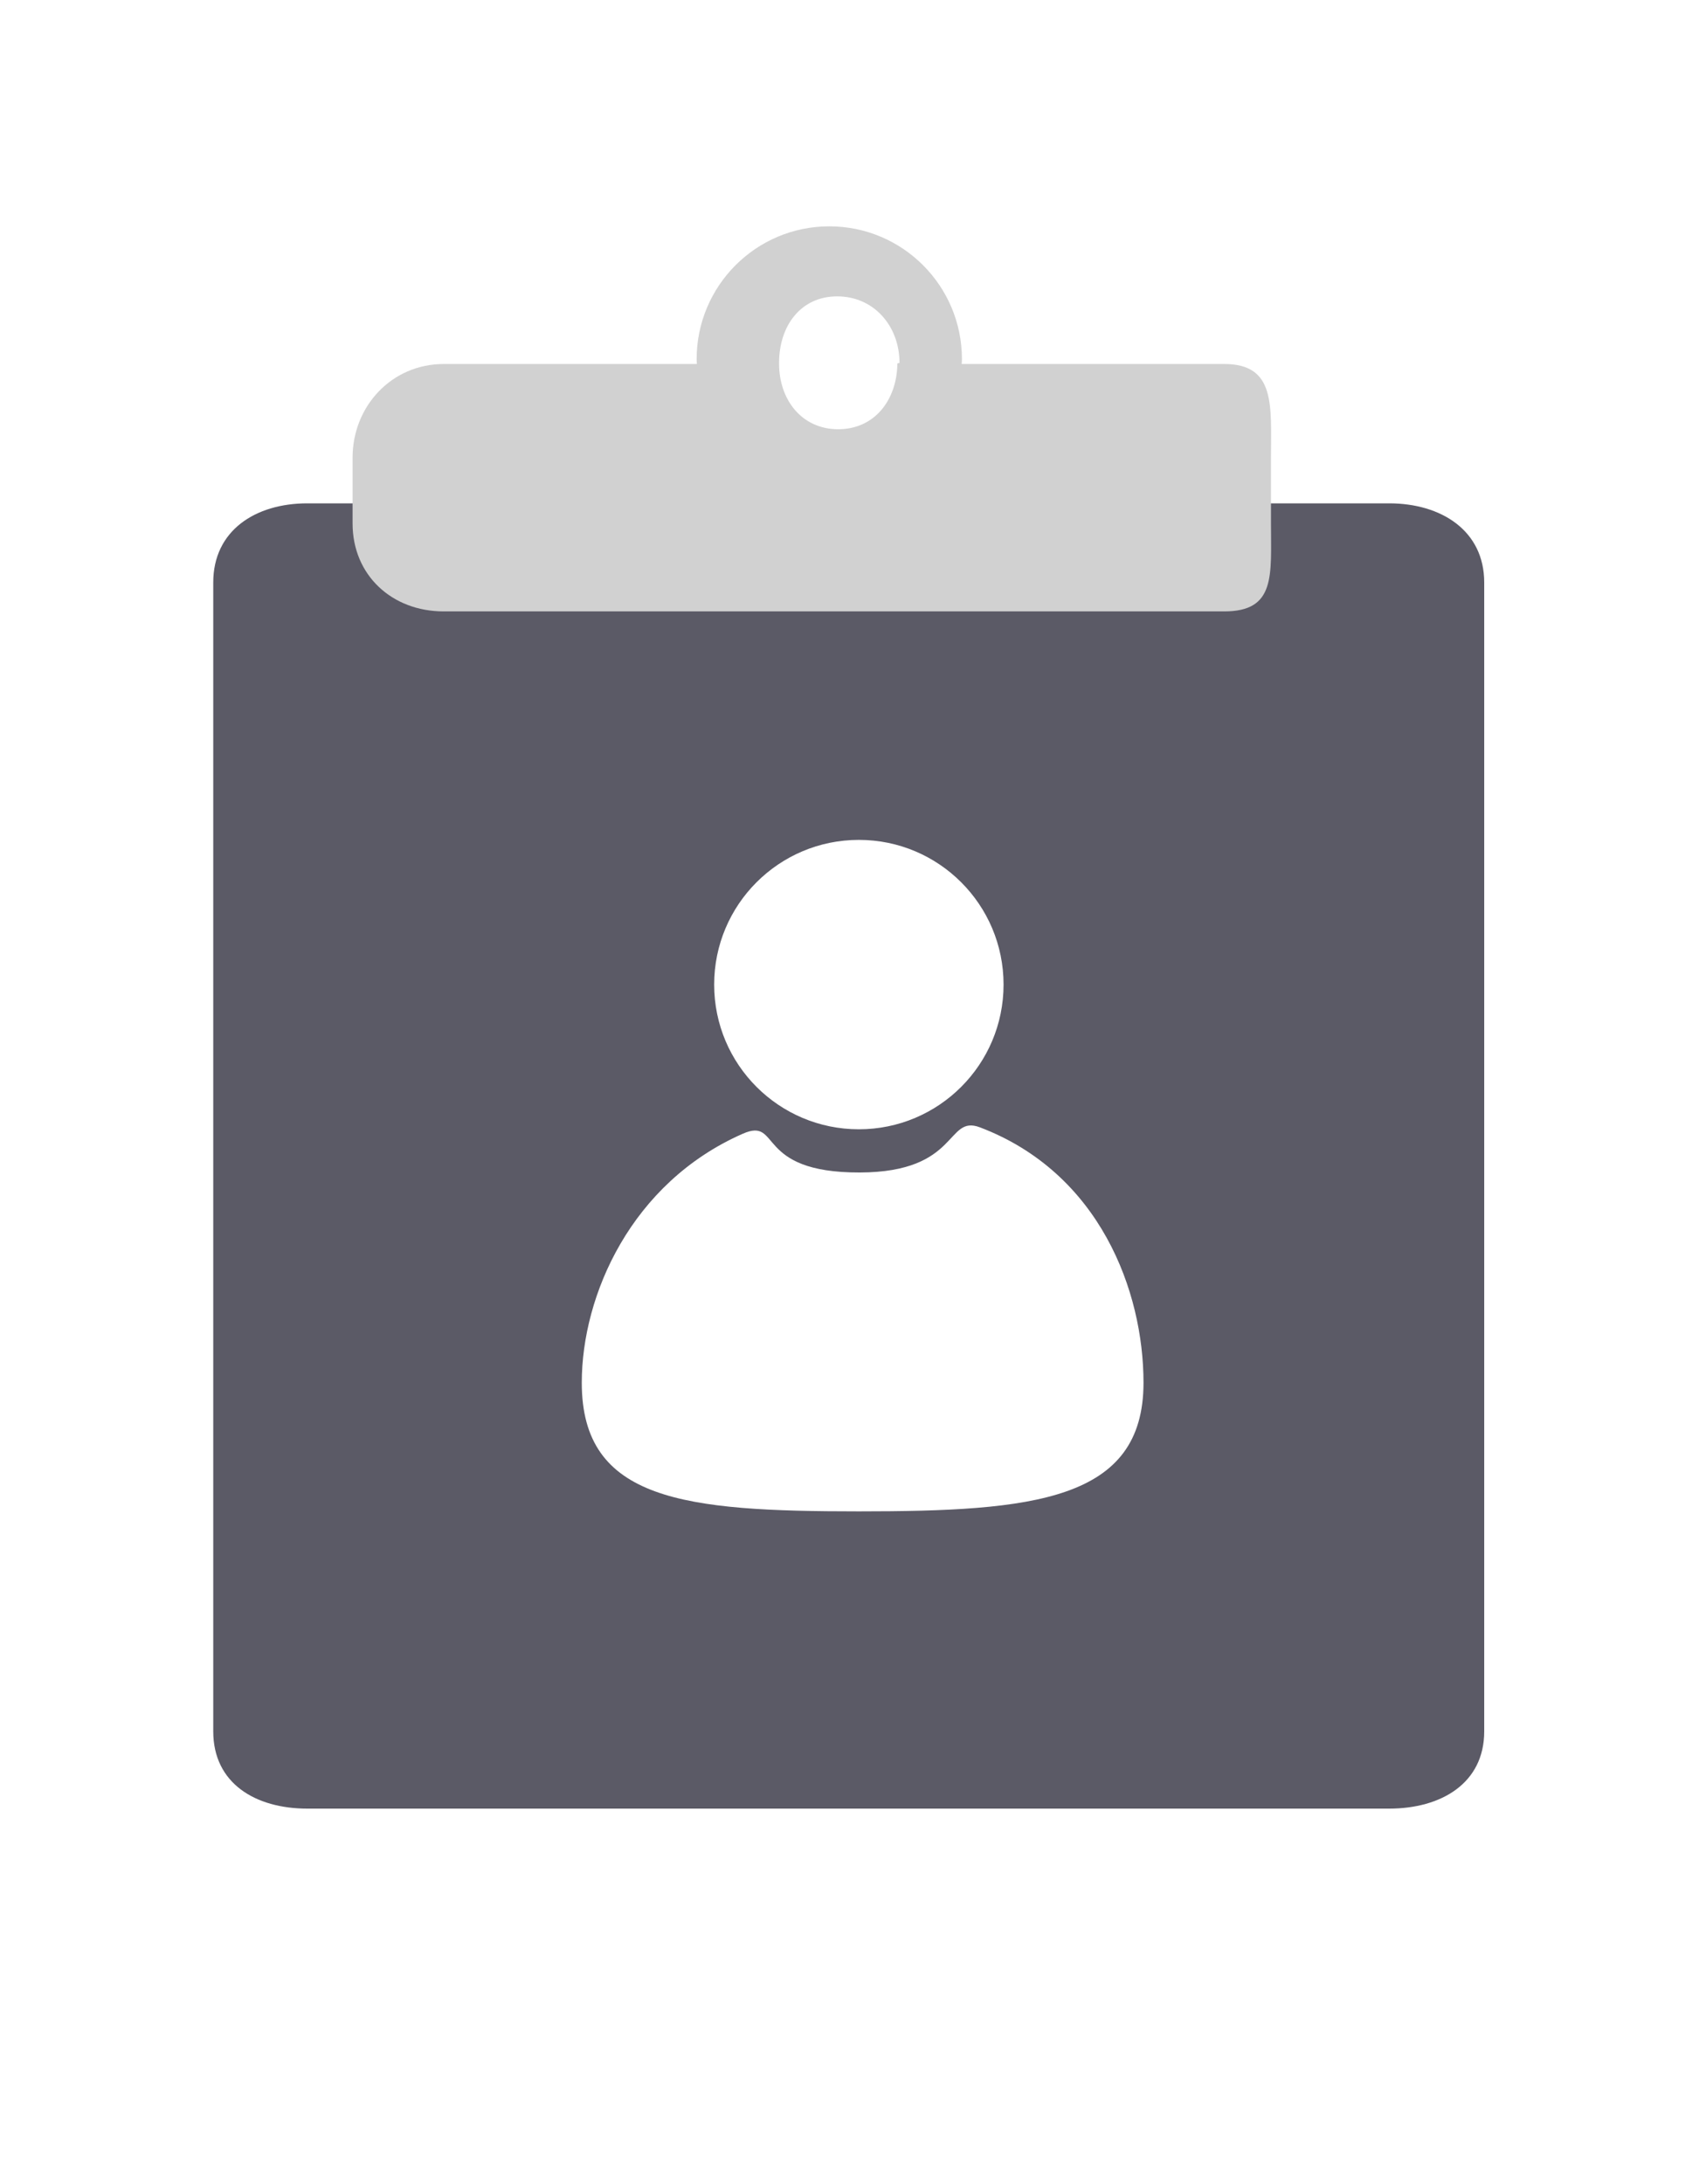 <?xml version="1.0" encoding="utf-8"?>
<!-- Generator: Adobe Illustrator 15.1.0, SVG Export Plug-In . SVG Version: 6.00 Build 0)  -->
<!DOCTYPE svg PUBLIC "-//W3C//DTD SVG 1.1//EN" "http://www.w3.org/Graphics/SVG/1.1/DTD/svg11.dtd">
<svg version="1.1" id="Layer_1" xmlns="http://www.w3.org/2000/svg" xmlns:xlink="http://www.w3.org/1999/xlink" x="0px" y="0px"
	 width="600px" height="768px" viewBox="0 0 600 768" enable-background="new 0 0 600 768" xml:space="preserve">
<g>
	<path fill="#5B5A66" d="M522,204.831c0-18.27-15.153-27.831-33.441-27.831H108.098C89.815,177,75,186.561,75,204.831V608.83
		C75,627.1,89.815,636,108.098,636h380.461c18.288,0,33.441-8.9,33.441-27.17V204.831z M302.062,295.345
		c28.102,0,50.889,22.774,50.889,50.888c0,28.097-22.787,50.877-50.889,50.877c-28.104,0-50.889-22.78-50.889-50.877
		C251.174,318.12,273.959,295.345,302.062,295.345z M302.062,531.469c-61.358,0-97.45-3.721-97.45-45.227
		c-0.006-30.812,17.404-70.322,56.618-87.562c13.614-5.982,3.916,13.73,41.165,13.627c35.249-0.103,30.151-20.482,42.287-15.863
		c42.117,16.033,57.489,57.562,57.489,89.799C402.172,527.748,363.407,531.469,302.062,531.469z"/>
	<path fill="#D1D1D1" d="M430.571,128h-92.351c0.023,0,0.091-1.159,0.091-1.729c0-25.763-20.889-46.679-46.651-46.679
		c-25.77,0-46.651,20.933-46.651,46.708c0,0.551,0.073,1.699,0.085,1.699h-89.036C137.855,128,124,142.752,124,160.962v23.107
		C124,202.273,137.855,215,156.058,215h274.513C448.774,215,447,202.273,447,184.069v-23.107C447,142.752,448.774,128,430.571,128z
		 M294.436,104.218c12.912,0,21.916,10.456,21.916,23.361c0,0.091-0.736,0.182-0.749,0.273c-0.145,12.778-7.99,23.089-20.805,23.089
		c-12.797,0-20.798-10.311-20.798-23.089c0-0.091,0-0.182,0-0.273C274,114.674,281.548,104.218,294.436,104.218z"/>
</g>
</svg>
